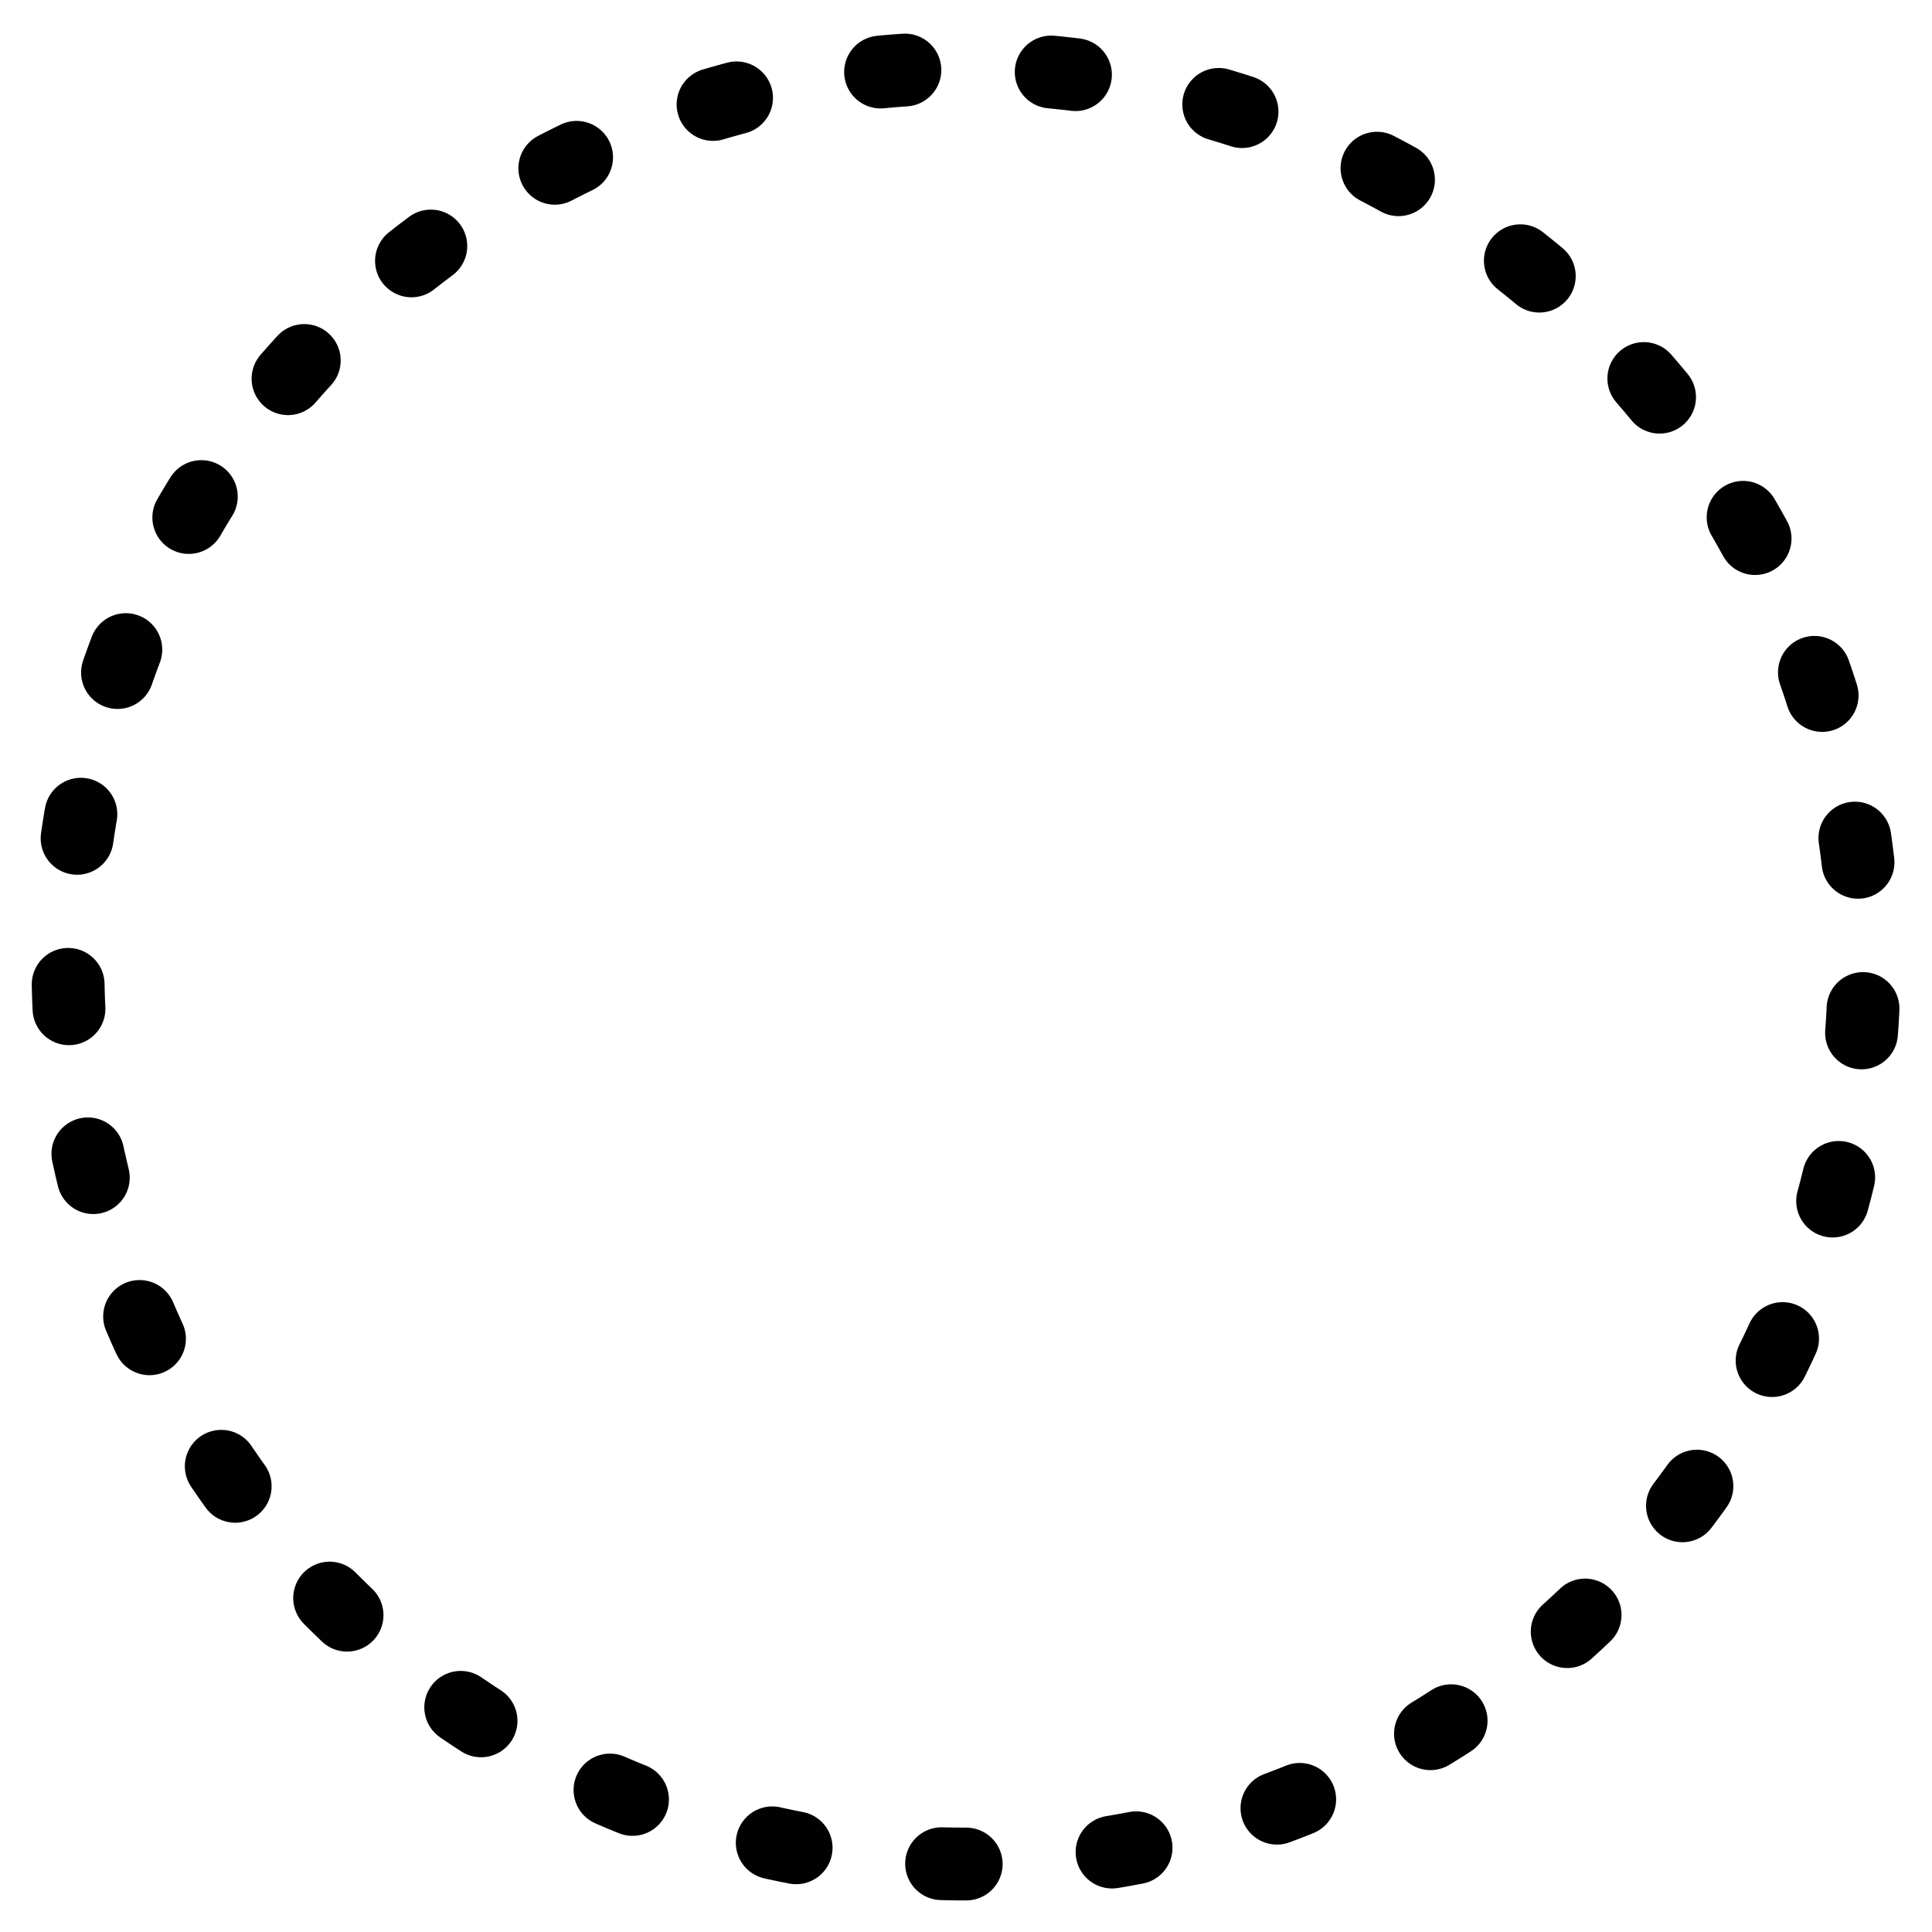 <?xml version="1.0" encoding="utf-8"?>
<!-- Generator: Adobe Illustrator 21.1.0, SVG Export Plug-In . SVG Version: 6.00 Build 0)  -->
<svg version="1.1" id="Layer_1" xmlns="http://www.w3.org/2000/svg" xmlns:xlink="http://www.w3.org/1999/xlink" x="0px" y="0px"
	 width="159.2px" height="159.2px" viewBox="0 0 159.2 159.2" style="enable-background:new 0 0 159.2 159.2;" xml:space="preserve"
	>
<style type="text/css">
	
		.st0{fill:none;stroke:#010101;stroke-width:6;stroke-linecap:round;stroke-linejoin:round;stroke-dasharray:2.012,12.07,2.012,12.07,2.012,12.07;}
</style>
<g>
	<path class="st0" d="M79.6,153.6c-40.7,0-74-33.3-74-74v0c0-40.7,33.3-74,74-74s74,33.3,74,74v0
		C153.6,120.3,120.3,153.6,79.6,153.6z"/>
</g>
</svg>
